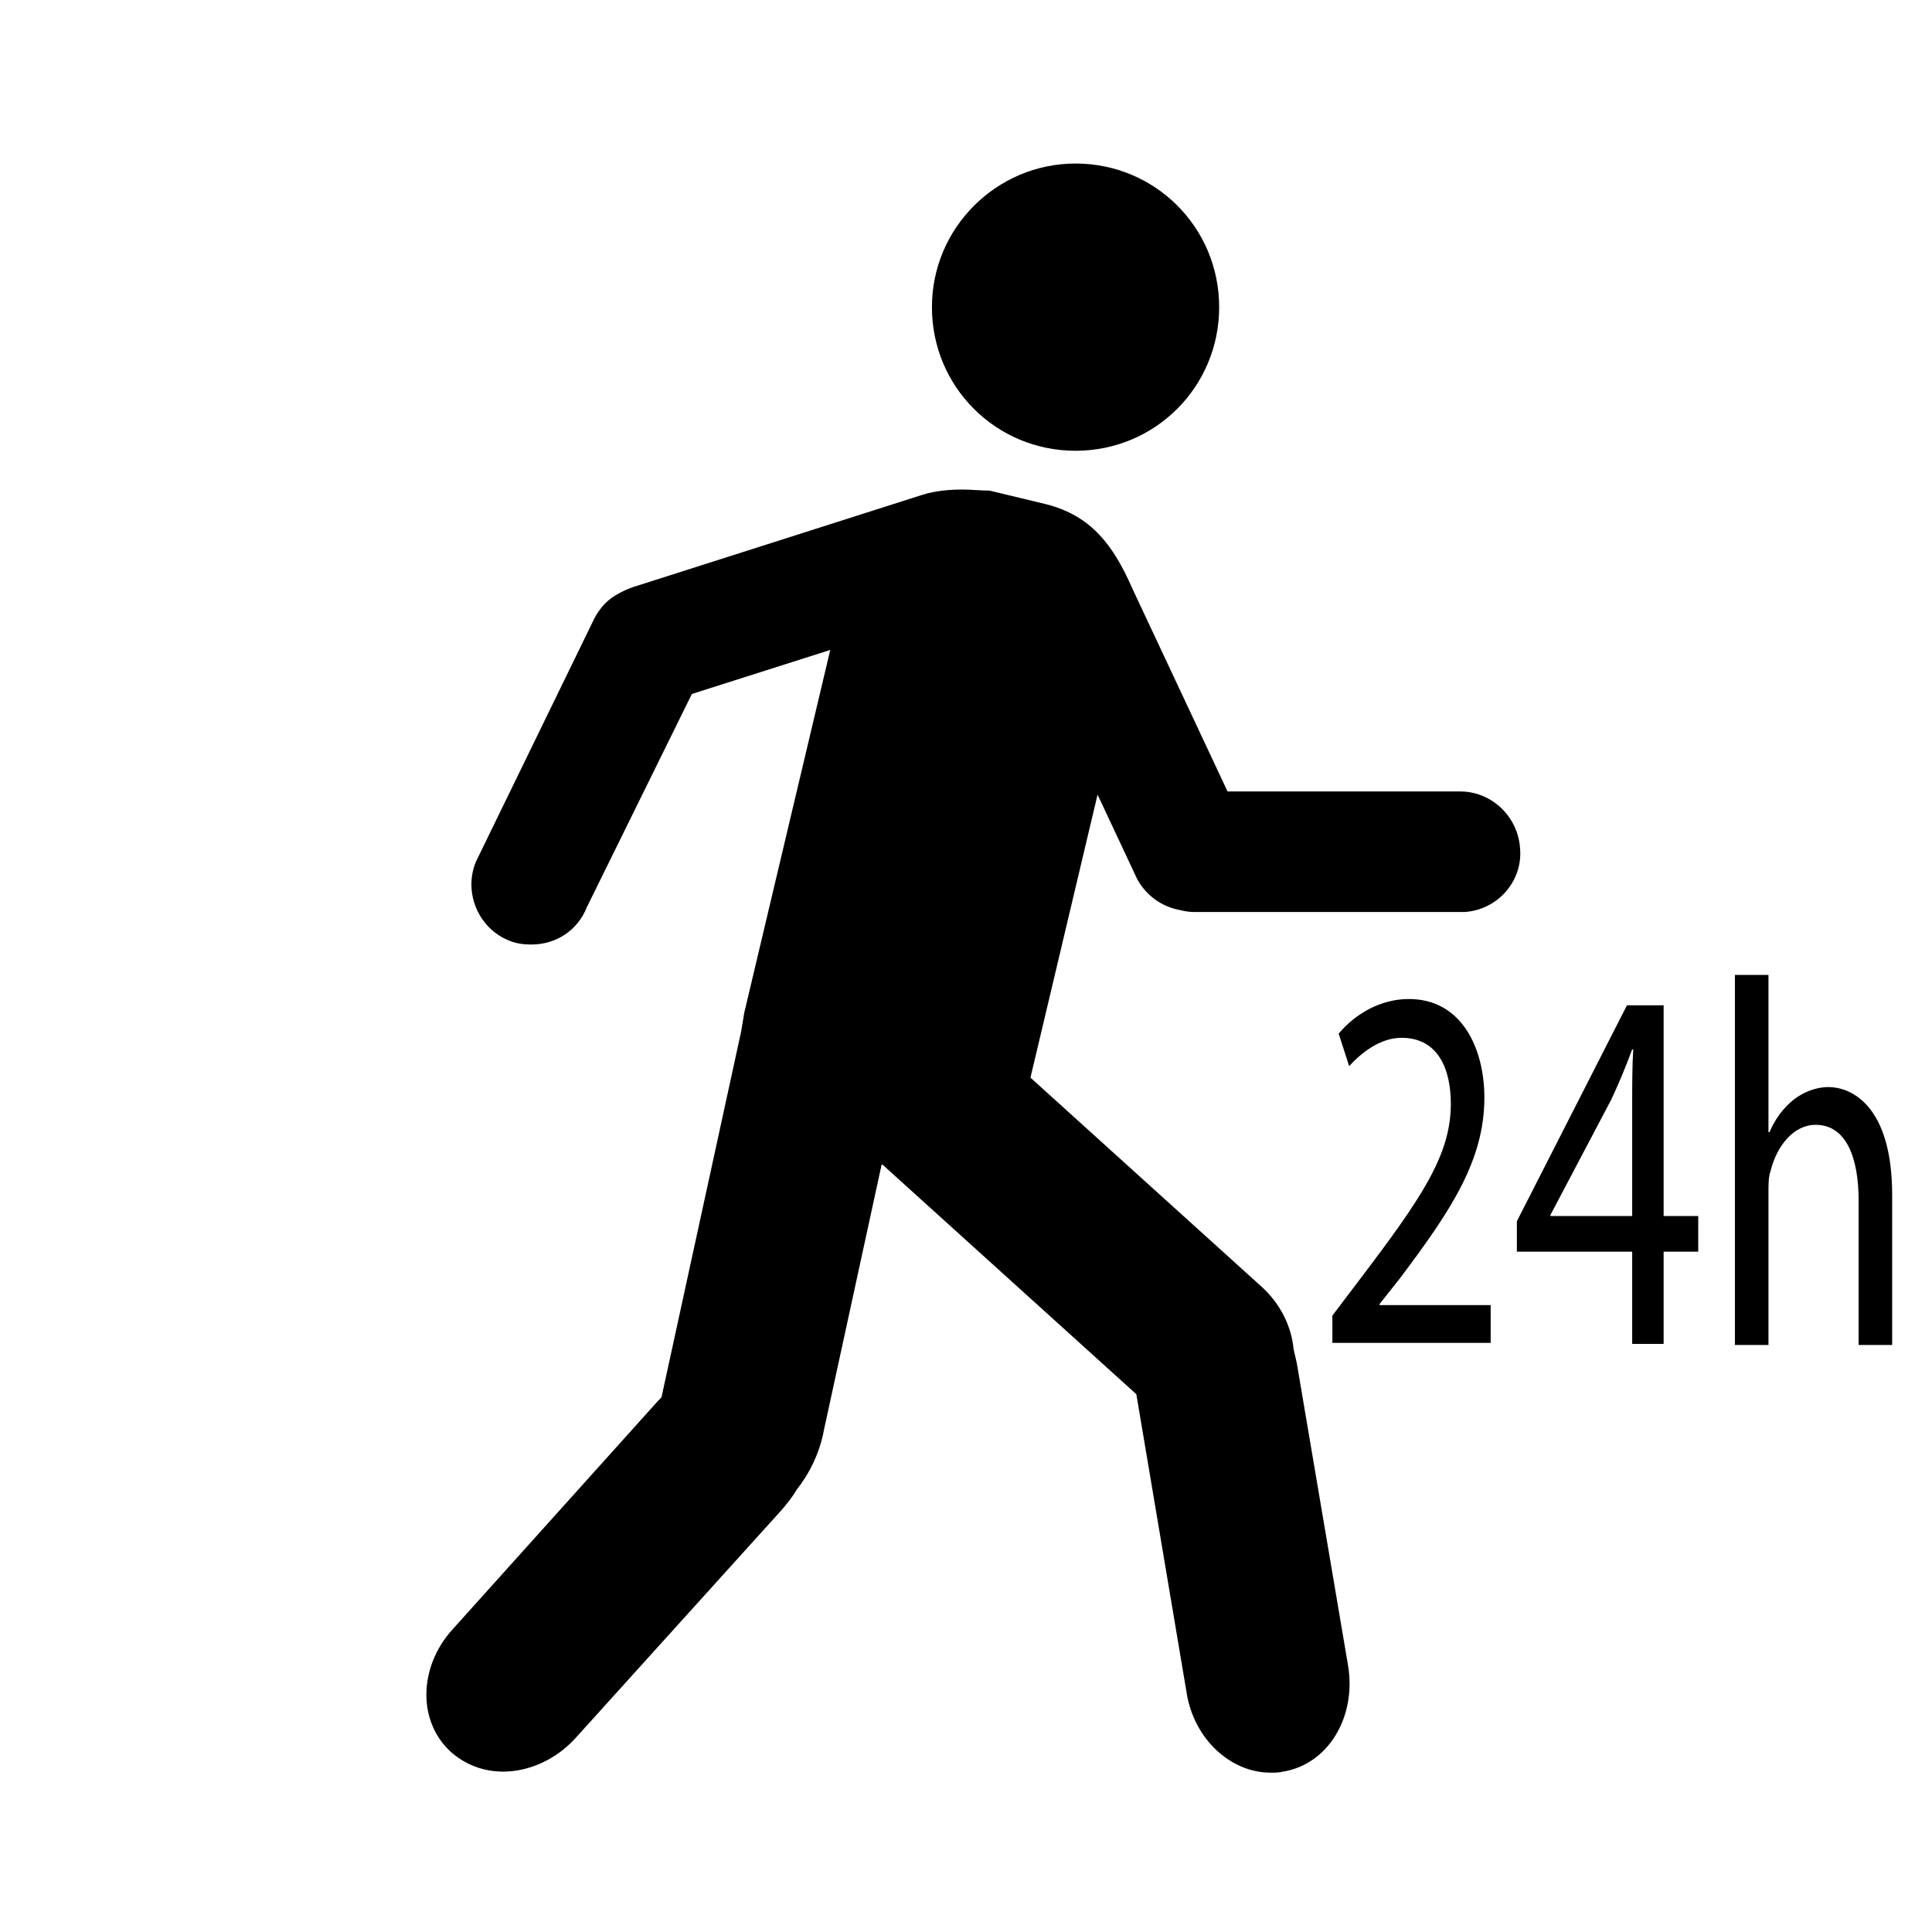 <?xml version="1.0" encoding="utf-8"?>
<!-- Generator: Adobe Illustrator 24.2.0, SVG Export Plug-In . SVG Version: 6.00 Build 0)  -->
<svg version="1.1" id="activity" xmlns="http://www.w3.org/2000/svg" xmlns:xlink="http://www.w3.org/1999/xlink" x="0px" y="0px"
	 viewBox="0 0 184.3 184.3" style="enable-background:new 0 0 184.3 184.3;" xml:space="preserve">
<g>
	<path d="M102.6,15.6c-7.5,0-13.7,6.1-13.7,13.7s6.1,13.7,13.7,13.7s13.7-6.1,13.7-13.7S110.2,15.6,102.6,15.6"/>
	<path d="M91.8,46.7c-1.2,0-2.5,0.1-3.8,0.5L60.4,56c-0.6,0.2-1.2,0.5-1.7,0.8c-1,0.6-1.7,1.5-2.2,2.6L45.4,82.2
		c-1.2,2.9,0.2,6.3,3.1,7.5c0.7,0.3,1.4,0.4,2.2,0.4c2.3,0,4.4-1.3,5.3-3.6L66,66.2L79.2,62l-8.2,34.6c-0.1,0.6-0.2,1.2-0.3,1.8
		l-7.6,34.9l0,0c-0.1,0.1-0.2,0.2-0.3,0.3l-19.6,21.8c-3.3,3.6-3.4,8.9-0.1,11.8c1.4,1.2,3.1,1.8,4.9,1.8c2.4,0,5-1.1,6.9-3.2
		l19.7-21.8c0.5-0.6,1-1.2,1.4-1.9c1.2-1.5,2.2-3.5,2.6-5.7l5.5-25.3l0.1,0l0.1,0.1l24.1,21.8l4.8,28.5c0.7,4.4,4.2,7.6,8,7.6
		c0.4,0,0.8,0,1.2-0.1c4.3-0.7,7-5.2,6.2-10.1l-4.9-28.9c-0.1-0.4-0.2-0.9-0.3-1.3c-0.2-2.2-1.3-4.4-3.1-6l-22-19.9l6.4-27l3.8,8.1
		c0.9,1.6,2.4,2.6,4,2.9c0.4,0.1,0.9,0.2,1.4,0.2c0.1,0,0.3,0,0.4,0l25.4,0c3.2-0.2,5.6-3,5.3-6.1c-0.2-3-2.7-5.4-5.7-5.4
		c-0.1,0-0.3,0-0.4,0l-21.8,0l-9.1-19.4c-1.8-4.1-3.9-6.9-8.2-8l-5.4-1.3C93.5,46.8,92.7,46.7,91.8,46.7"/>
</g>
<g>
	<path d="M127.1,128.2v-2.7l2.5-3.3c6-7.9,8.8-12,8.8-16.9c0-3.3-1.2-6.3-4.7-6.3c-2.1,0-3.9,1.5-5,2.7l-1-3.1
		c1.6-1.9,4-3.3,6.7-3.3c5.1,0,7.2,4.8,7.2,9.4c0,6-3.2,10.8-8.1,17.3l-1.9,2.4v0.1h10.6v3.6H127.1z"/>
	<path d="M155.7,128.2v-8.8h-11v-2.9l10.5-20.6h3.5V116h3.3v3.4h-3.3v8.8H155.7z M155.7,116v-10.8c0-1.7,0-3.4,0.1-5.1h-0.1
		c-0.7,1.9-1.3,3.3-2,4.8l-5.8,11v0.1H155.7z"/>
	<path d="M165.5,93h3.2v15h0.1c0.5-1.2,1.3-2.3,2.3-3.1c0.9-0.7,2.1-1.2,3.3-1.2c2.4,0,6.1,2,6.1,10.3v14.3h-3.2v-13.8
		c0-3.9-1.1-7.2-4.1-7.2c-2.1,0-3.7,2-4.3,4.4c-0.2,0.6-0.2,1.2-0.2,2.1v14.5h-3.2V93z"/>
</g>
</svg>

